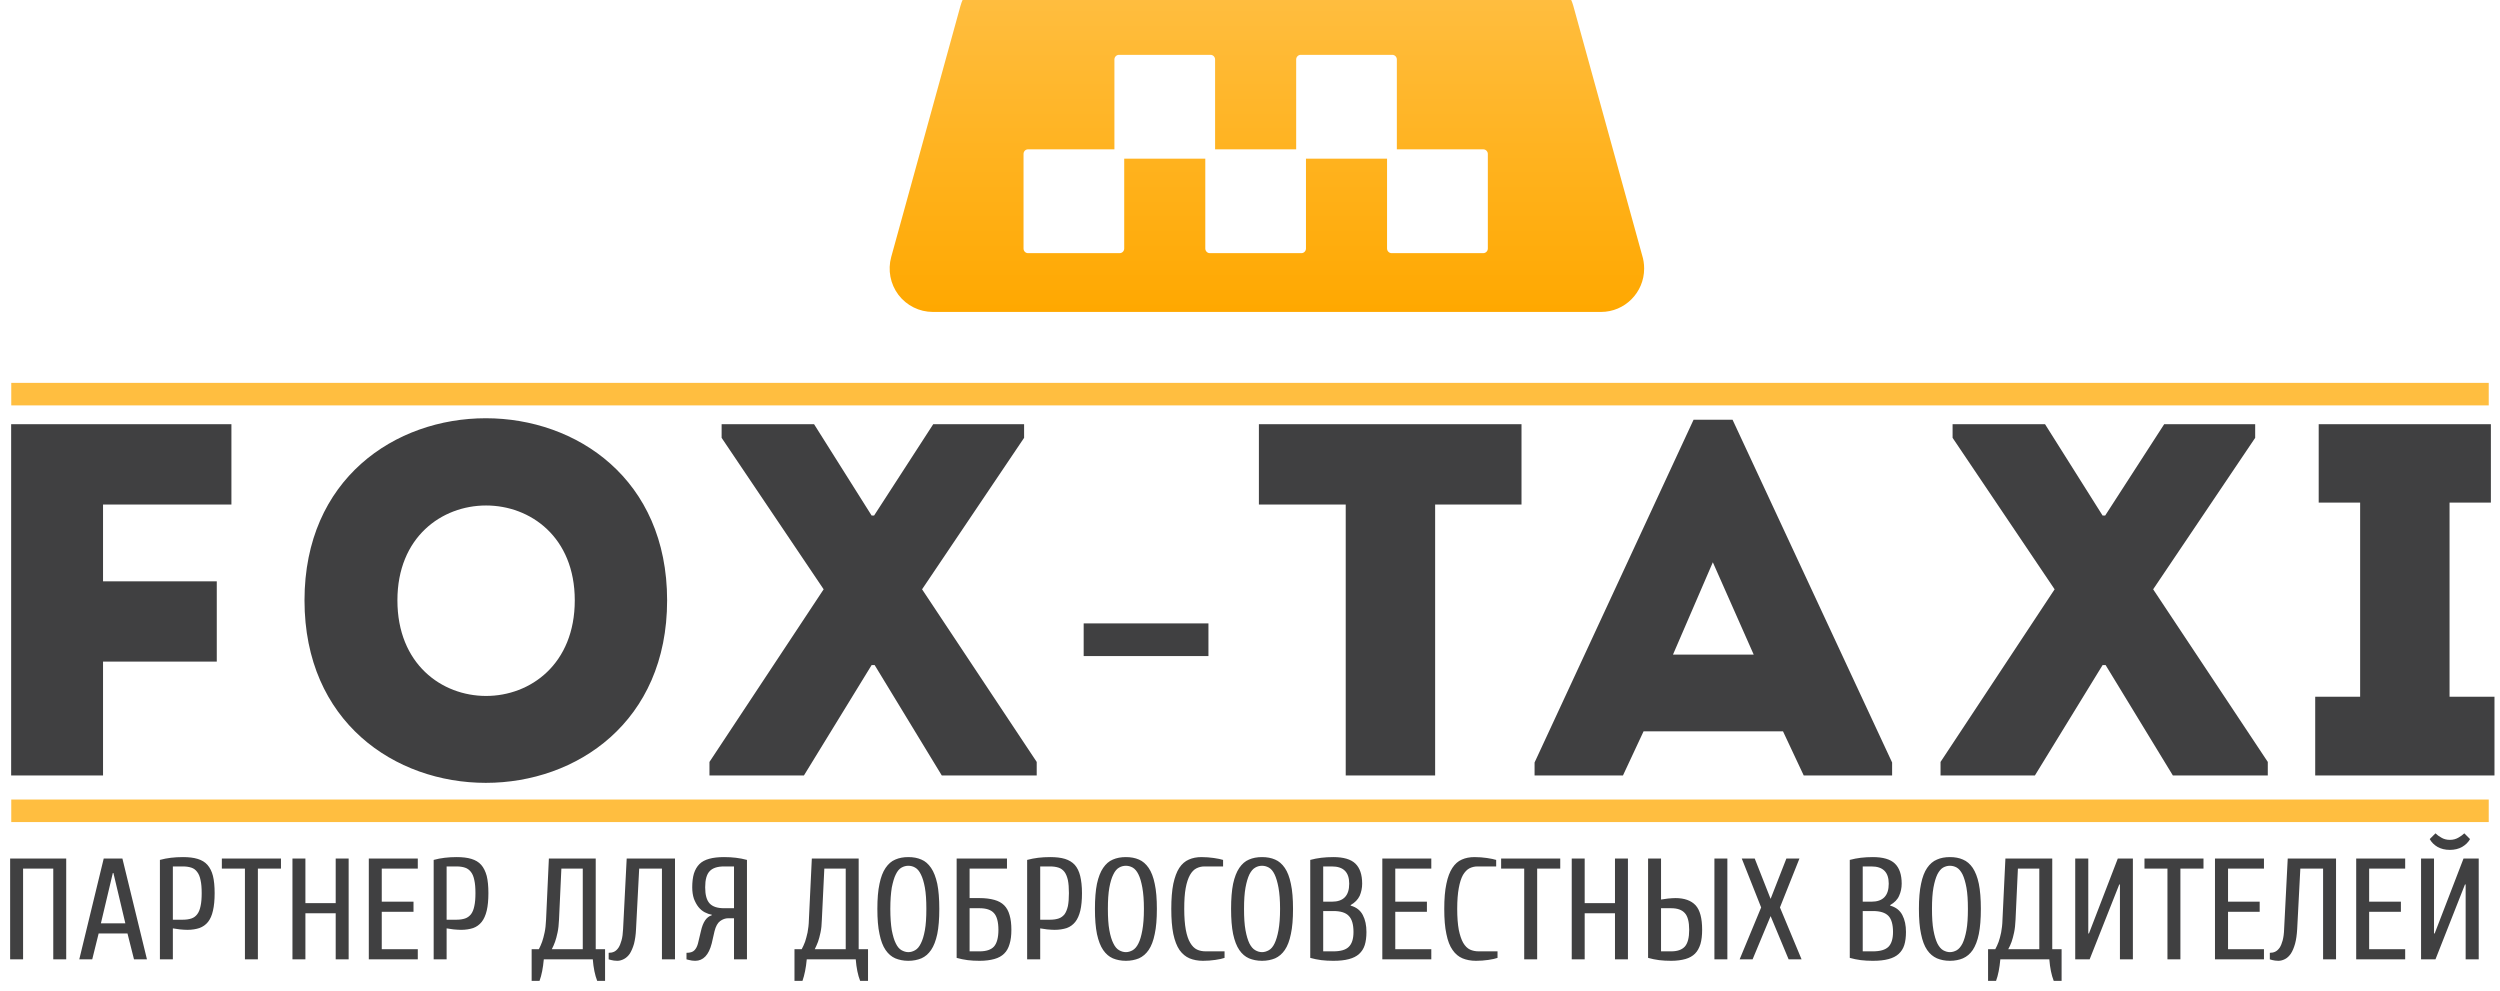 <?xml version="1.0" encoding="utf-8"?>
<!-- Generator: Avocode 2.6.0 - http://avocode.com -->
<svg height="88" width="222" xmlns:xlink="http://www.w3.org/1999/xlink" xmlns="http://www.w3.org/2000/svg" viewBox="0 0 222 88">
    <defs>
        <linearGradient y2="0%" y1="100%" x2="0%" x1="0%" id="gradient-1">
            <stop stop-color="#ffa800" offset="0%" />
            <stop stop-color="#ffbf44" offset="100%" />
        </linearGradient>
        <filter height="200%" width="200%" y="-50%" x="-50%" id="filter-2">
            <feOffset result="shadowOffset1" in="SourceAlpha" dy="1.7" dx="1" />
            <feGaussianBlur result="shadowBlur1" in="shadowOffset1" stdDeviation="2" />
            <feColorMatrix result="shadowMatrix1" in="shadowBlur1" type="matrix" values="0 0 0 0 0   0 0 0 0 0   0 0 0 0 0   0 0 0 0.14 0" />
            <feOffset result="shadowOffset2" in="SourceAlpha" dy="-4" dx="0" />
            <feGaussianBlur result="shadowBlur2" in="shadowOffset2" stdDeviation="0" />
            <feComposite result="shadowInner2" in2="SourceAlpha" in1="shadowBlur2" k3="1" k2="-1" operator="arithmetic" />
            <feColorMatrix result="shadowMatrix2" in="shadowInner2" type="matrix" values="0 0 0 0 0.902   0 0 0 0 0.596   0 0 0 0 0   0 0 0 1 0" />
            <feMerge>
                <feMergeNode in="shadowMatrix1" />
                <feMergeNode in="SourceGraphic" />
                <feMergeNode in="shadowMatrix2" />
            </feMerge>
        </filter>
    </defs>
    <path fill="#ffbe40" fill-rule="evenodd" d="M 1 73 C 1 73 1 71 1 71 C 1 71 221 71 221 71 C 221 71 221 73 221 73 C 221 73 1 73 1 73 Z" />
    <path fill="#ffbe40" fill-rule="evenodd" d="M 1 36 C 1 36 1 34 1 34 C 1 34 221 34 221 34 C 221 34 221 36 221 36 C 221 36 1 36 1 36 Z" />
    <path fill="#404041" fill-rule="evenodd" d="M 221.51 61.87 C 221.51 61.87 221.51 68.86 221.51 68.86 C 221.51 68.86 205.59 68.86 205.59 68.86 C 205.59 68.86 205.59 61.87 205.59 61.87 C 205.59 61.87 209.58 61.87 209.58 61.87 C 209.58 61.87 209.58 44.63 209.58 44.63 C 209.58 44.63 205.9 44.63 205.9 44.63 C 205.9 44.63 205.9 37.67 205.9 37.67 C 205.9 37.67 221.19 37.67 221.19 37.67 C 221.19 37.67 221.19 44.63 221.19 44.63 C 221.19 44.63 217.52 44.63 217.52 44.63 C 217.52 44.63 217.52 61.87 217.52 61.87 C 217.52 61.87 221.51 61.87 221.51 61.87 Z M 186.98 59.06 C 186.98 59.06 186.71 59.06 186.71 59.06 C 186.71 59.06 180.7 68.86 180.7 68.86 C 180.7 68.86 172.32 68.86 172.32 68.86 C 172.32 68.86 172.32 67.66 172.32 67.66 C 172.32 67.66 182.45 52.33 182.45 52.33 C 182.45 52.33 173.39 38.88 173.39 38.88 C 173.39 38.88 173.39 37.67 173.39 37.67 C 173.39 37.67 181.6 37.67 181.6 37.67 C 181.6 37.67 186.71 45.78 186.71 45.78 C 186.71 45.78 186.94 45.78 186.94 45.78 C 186.94 45.78 192.18 37.67 192.18 37.67 C 192.18 37.67 200.26 37.67 200.26 37.67 C 200.26 37.67 200.26 38.88 200.26 38.88 C 200.26 38.88 191.2 52.33 191.2 52.33 C 191.2 52.33 201.38 67.66 201.38 67.66 C 201.38 67.66 201.38 68.86 201.38 68.86 C 201.38 68.86 192.95 68.86 192.95 68.86 C 192.95 68.86 186.98 59.06 186.98 59.06 Z M 158.33 64.94 C 158.33 64.94 145.95 64.94 145.95 64.94 C 145.95 64.94 144.12 68.86 144.12 68.86 C 144.12 68.86 136.27 68.86 136.27 68.86 C 136.27 68.86 136.27 67.71 136.27 67.71 C 136.27 67.71 150.39 37.27 150.39 37.27 C 150.39 37.27 153.85 37.27 153.85 37.27 C 153.85 37.27 168.02 67.71 168.02 67.71 C 168.02 67.71 168.02 68.86 168.02 68.86 C 168.02 68.86 160.17 68.86 160.17 68.86 C 160.17 68.86 158.33 64.94 158.33 64.94 Z M 152.1 49.93 C 152.1 49.93 148.56 58.13 148.56 58.13 C 148.56 58.13 155.73 58.13 155.73 58.13 C 155.73 58.13 152.1 49.93 152.1 49.93 Z M 127.44 68.86 C 124.79 68.86 122.15 68.86 119.5 68.86 C 119.5 68.86 119.5 44.8 119.5 44.8 C 119.5 44.8 111.79 44.8 111.79 44.8 C 111.79 42.4 111.79 40.04 111.79 37.67 C 111.79 37.67 135.11 37.67 135.11 37.67 C 135.11 40.04 135.11 42.4 135.11 44.8 C 135.11 44.8 127.44 44.8 127.44 44.8 C 127.44 44.8 127.44 68.86 127.44 68.86 Z M 96.23 55.36 C 96.23 55.36 107.31 55.36 107.31 55.36 C 107.31 55.36 107.31 58.26 107.31 58.26 C 107.31 58.26 96.23 58.26 96.23 58.26 C 96.23 58.26 96.23 55.36 96.23 55.36 Z M 77.67 59.06 C 77.67 59.06 77.4 59.06 77.4 59.06 C 77.4 59.06 71.39 68.86 71.39 68.86 C 71.39 68.86 63 68.86 63 68.86 C 63 68.86 63 67.66 63 67.66 C 63 67.66 73.14 52.33 73.14 52.33 C 73.14 52.33 64.08 38.88 64.08 38.88 C 64.08 38.88 64.08 37.67 64.08 37.67 C 64.08 37.67 72.29 37.67 72.29 37.67 C 72.29 37.67 77.4 45.78 77.4 45.78 C 77.4 45.78 77.62 45.78 77.62 45.78 C 77.62 45.78 82.87 37.67 82.87 37.67 C 82.87 37.67 90.94 37.67 90.94 37.67 C 90.94 37.67 90.94 38.88 90.94 38.88 C 90.94 38.88 81.88 52.33 81.88 52.33 C 81.88 52.33 92.06 67.66 92.06 67.66 C 92.06 67.66 92.06 68.86 92.06 68.86 C 92.06 68.86 83.63 68.86 83.63 68.86 C 83.63 68.86 77.67 59.06 77.67 59.06 Z M 27.04 53.31 C 27.04 31.75 59.24 31.75 59.24 53.31 C 59.24 74.92 27.04 74.92 27.04 53.31 Z M 35.29 53.31 C 35.29 64.63 51.04 64.63 51.04 53.31 C 51.04 42.08 35.29 42.08 35.29 53.31 Z M 9.15 51.62 C 9.15 51.62 19.25 51.62 19.25 51.62 C 19.25 54.29 19.25 55.99 19.25 58.75 C 19.25 58.75 9.15 58.75 9.15 58.75 C 9.15 58.75 9.15 68.86 9.15 68.86 C 6.46 68.86 3.73 68.86 0.99 68.86 C 0.99 68.86 0.99 37.67 0.99 37.67 C 7.41 37.67 14.13 37.67 20.55 37.67 C 20.55 40.3 20.55 42.13 20.55 44.8 C 20.55 44.8 9.15 44.8 9.15 44.8 C 9.15 44.8 9.15 51.62 9.15 51.62 Z" />
    <path fill="#404041" fill-rule="evenodd" d="M 218.95 85.19 C 218.95 85.19 218.95 78.54 218.95 78.54 C 218.95 78.54 218.89 78.54 218.89 78.54 C 218.89 78.54 216.27 85.19 216.27 85.19 C 216.27 85.19 214.99 85.19 214.99 85.19 C 214.99 85.19 214.99 76.24 214.99 76.24 C 214.99 76.24 216.14 76.24 216.14 76.24 C 216.14 76.24 216.14 82.89 216.14 82.89 C 216.14 82.89 216.2 82.89 216.2 82.89 C 216.2 82.89 218.76 76.24 218.76 76.24 C 218.76 76.24 220.11 76.24 220.11 76.24 C 220.11 76.24 220.11 85.19 220.11 85.19 C 220.11 85.19 218.95 85.19 218.95 85.19 Z M 217.55 75.47 C 217.13 75.47 216.77 75.38 216.46 75.21 C 216.15 75.03 215.92 74.8 215.76 74.51 C 215.76 74.51 216.27 74 216.27 74 C 216.4 74.13 216.57 74.26 216.79 74.38 C 217 74.51 217.26 74.58 217.55 74.58 C 217.84 74.58 218.09 74.51 218.31 74.38 C 218.52 74.26 218.7 74.13 218.83 74 C 218.83 74 219.34 74.51 219.34 74.51 C 219.18 74.8 218.94 75.03 218.63 75.21 C 218.33 75.38 217.96 75.47 217.55 75.47 Z M 209.23 76.24 C 209.23 76.24 213.58 76.24 213.58 76.24 C 213.58 76.24 213.58 77.13 213.58 77.13 C 213.58 77.13 210.38 77.13 210.38 77.13 C 210.38 77.13 210.38 80.07 210.38 80.07 C 210.38 80.07 213.2 80.07 213.2 80.07 C 213.2 80.07 213.2 80.97 213.2 80.97 C 213.2 80.97 210.38 80.97 210.38 80.97 C 210.38 80.97 210.38 84.29 210.38 84.29 C 210.38 84.29 213.58 84.29 213.58 84.29 C 213.58 84.29 213.58 85.19 213.58 85.19 C 213.58 85.19 209.23 85.19 209.23 85.19 C 209.23 85.19 209.23 76.24 209.23 76.24 Z M 206.29 77.13 C 206.29 77.13 204.27 77.13 204.27 77.13 C 204.27 77.13 203.99 82.5 203.99 82.5 C 203.96 83.01 203.9 83.45 203.8 83.81 C 203.7 84.16 203.58 84.45 203.43 84.68 C 203.28 84.9 203.11 85.06 202.92 85.16 C 202.73 85.26 202.53 85.32 202.32 85.32 C 202.11 85.32 201.93 85.29 201.77 85.25 C 201.69 85.23 201.61 85.21 201.56 85.19 C 201.56 85.19 201.56 84.61 201.56 84.61 C 201.73 84.61 201.9 84.58 202.04 84.51 C 202.19 84.44 202.31 84.32 202.43 84.16 C 202.54 83.99 202.63 83.77 202.7 83.51 C 202.77 83.24 202.82 82.9 202.83 82.5 C 202.83 82.5 203.15 76.24 203.15 76.24 C 203.15 76.24 207.44 76.24 207.44 76.24 C 207.44 76.24 207.44 85.19 207.44 85.19 C 207.44 85.19 206.29 85.19 206.29 85.19 C 206.29 85.19 206.29 77.13 206.29 77.13 Z M 196.69 76.24 C 196.69 76.24 201.04 76.24 201.04 76.24 C 201.04 76.24 201.04 77.13 201.04 77.13 C 201.04 77.13 197.85 77.13 197.85 77.13 C 197.85 77.13 197.85 80.07 197.85 80.07 C 197.85 80.07 200.66 80.07 200.66 80.07 C 200.66 80.07 200.66 80.97 200.66 80.97 C 200.66 80.97 197.85 80.97 197.85 80.97 C 197.85 80.97 197.85 84.29 197.85 84.29 C 197.85 84.29 201.04 84.29 201.04 84.29 C 201.04 84.29 201.04 85.19 201.04 85.19 C 201.04 85.19 196.69 85.19 196.69 85.19 C 196.69 85.19 196.69 76.24 196.69 76.24 Z M 193.62 85.19 C 193.62 85.19 192.47 85.19 192.47 85.19 C 192.47 85.19 192.47 77.13 192.47 77.13 C 192.47 77.13 190.43 77.13 190.43 77.13 C 190.43 77.13 190.43 76.24 190.43 76.24 C 190.43 76.24 195.67 76.24 195.67 76.24 C 195.67 76.24 195.67 77.13 195.67 77.13 C 195.67 77.13 193.62 77.13 193.62 77.13 C 193.62 77.13 193.62 85.19 193.62 85.19 Z M 188.25 78.54 C 188.25 78.54 188.19 78.54 188.19 78.54 C 188.19 78.54 185.56 85.19 185.56 85.19 C 185.56 85.19 184.28 85.19 184.28 85.19 C 184.28 85.19 184.28 76.24 184.28 76.24 C 184.28 76.24 185.44 76.24 185.44 76.24 C 185.44 76.24 185.44 82.89 185.44 82.89 C 185.44 82.89 185.5 82.89 185.5 82.89 C 185.5 82.89 188.06 76.24 188.06 76.24 C 188.06 76.24 189.4 76.24 189.4 76.24 C 189.4 76.24 189.4 85.19 189.4 85.19 C 189.4 85.19 188.25 85.19 188.25 85.19 C 188.25 85.19 188.25 78.54 188.25 78.54 Z M 181.98 85.19 C 181.98 85.19 177.63 85.19 177.63 85.19 C 177.56 85.95 177.44 86.59 177.25 87.1 C 177.25 87.1 176.54 87.1 176.54 87.1 C 176.54 87.1 176.54 84.29 176.54 84.29 C 176.54 84.29 177.18 84.29 177.18 84.29 C 177.29 84.1 177.38 83.88 177.48 83.63 C 177.56 83.41 177.63 83.13 177.7 82.81 C 177.76 82.49 177.81 82.11 177.82 81.67 C 177.82 81.67 178.08 76.24 178.08 76.24 C 178.08 76.24 182.24 76.24 182.24 76.24 C 182.24 76.24 182.24 84.29 182.24 84.29 C 182.24 84.29 183.07 84.29 183.07 84.29 C 183.07 84.29 183.07 87.1 183.07 87.1 C 183.07 87.1 182.37 87.1 182.37 87.1 C 182.17 86.59 182.04 85.95 181.98 85.19 Z M 181.09 77.13 C 181.09 77.13 179.19 77.13 179.19 77.13 C 179.19 77.13 178.98 81.67 178.98 81.67 C 178.96 82.11 178.92 82.49 178.85 82.81 C 178.78 83.13 178.71 83.41 178.63 83.63 C 178.54 83.88 178.44 84.1 178.33 84.29 C 178.33 84.29 181.09 84.29 181.09 84.29 C 181.09 84.29 181.09 77.13 181.09 77.13 Z M 175.18 84.36 C 174.94 84.71 174.65 84.95 174.31 85.1 C 173.98 85.24 173.59 85.32 173.15 85.32 C 172.72 85.32 172.33 85.24 172 85.1 C 171.66 84.95 171.37 84.71 171.13 84.36 C 170.89 84.01 170.71 83.54 170.59 82.94 C 170.46 82.35 170.4 81.61 170.4 80.71 C 170.4 79.82 170.46 79.07 170.59 78.48 C 170.71 77.89 170.89 77.42 171.13 77.07 C 171.37 76.72 171.66 76.47 172 76.33 C 172.33 76.18 172.72 76.11 173.15 76.11 C 173.59 76.11 173.98 76.18 174.31 76.33 C 174.65 76.47 174.94 76.72 175.18 77.07 C 175.41 77.42 175.6 77.89 175.72 78.48 C 175.84 79.07 175.9 79.82 175.9 80.71 C 175.9 81.61 175.84 82.35 175.72 82.94 C 175.6 83.54 175.41 84.01 175.18 84.36 Z M 174.62 78.82 C 174.53 78.33 174.41 77.93 174.27 77.64 C 174.12 77.35 173.95 77.15 173.76 77.04 C 173.56 76.93 173.36 76.88 173.15 76.88 C 172.95 76.88 172.75 76.93 172.55 77.04 C 172.36 77.15 172.19 77.35 172.04 77.64 C 171.9 77.93 171.78 78.33 171.69 78.82 C 171.6 79.32 171.56 79.94 171.56 80.71 C 171.56 81.48 171.6 82.11 171.69 82.6 C 171.78 83.1 171.9 83.49 172.04 83.78 C 172.19 84.07 172.36 84.27 172.55 84.38 C 172.75 84.49 172.95 84.55 173.15 84.55 C 173.36 84.55 173.56 84.49 173.76 84.38 C 173.95 84.27 174.12 84.07 174.27 83.78 C 174.41 83.49 174.53 83.1 174.62 82.6 C 174.71 82.11 174.75 81.48 174.75 80.71 C 174.75 79.94 174.71 79.32 174.62 78.82 Z M 168.6 84.71 C 168.37 84.92 168.07 85.07 167.69 85.17 C 167.32 85.27 166.86 85.32 166.31 85.32 C 165.93 85.32 165.57 85.3 165.24 85.26 C 164.91 85.22 164.59 85.15 164.26 85.06 C 164.26 85.06 164.26 76.36 164.26 76.36 C 164.59 76.27 164.91 76.21 165.24 76.17 C 165.57 76.13 165.93 76.11 166.31 76.11 C 167.21 76.11 167.87 76.3 168.27 76.69 C 168.67 77.08 168.87 77.67 168.87 78.47 C 168.87 78.86 168.79 79.22 168.64 79.55 C 168.5 79.88 168.23 80.15 167.85 80.37 C 167.85 80.37 167.85 80.42 167.85 80.42 C 168.36 80.56 168.72 80.85 168.93 81.26 C 169.15 81.68 169.25 82.18 169.25 82.76 C 169.25 83.21 169.2 83.6 169.1 83.92 C 169 84.24 168.83 84.5 168.6 84.71 Z M 166.18 76.94 C 166.18 76.94 165.41 76.94 165.41 76.94 C 165.41 76.94 165.41 80.07 165.41 80.07 C 165.41 80.07 166.18 80.07 166.18 80.07 C 167.21 80.07 167.72 79.54 167.72 78.47 C 167.72 77.45 167.21 76.94 166.18 76.94 Z M 167.69 81.33 C 167.41 81.04 166.95 80.9 166.31 80.9 C 166.31 80.9 165.41 80.9 165.41 80.9 C 165.41 80.9 165.41 84.48 165.41 84.48 C 165.41 84.48 166.31 84.48 166.31 84.48 C 166.95 84.48 167.41 84.35 167.69 84.08 C 167.96 83.81 168.1 83.37 168.1 82.76 C 168.1 82.09 167.96 81.61 167.69 81.33 Z M 158.83 85.19 C 158.83 85.19 157.23 81.35 157.23 81.35 C 157.23 81.35 155.63 85.19 155.63 85.19 C 155.63 85.19 154.48 85.19 154.48 85.19 C 154.48 85.19 156.39 80.58 156.39 80.58 C 156.39 80.58 154.67 76.24 154.67 76.24 C 154.67 76.24 155.82 76.24 155.82 76.24 C 155.82 76.24 157.23 79.82 157.23 79.82 C 157.23 79.82 158.63 76.24 158.63 76.24 C 158.63 76.24 159.79 76.24 159.79 76.24 C 159.79 76.24 158.06 80.58 158.06 80.58 C 158.06 80.58 159.98 85.19 159.98 85.19 C 159.98 85.19 158.83 85.19 158.83 85.19 Z M 152.24 76.24 C 152.24 76.24 153.39 76.24 153.39 76.24 C 153.39 76.24 153.39 85.19 153.39 85.19 C 153.39 85.19 152.24 85.19 152.24 85.19 C 152.24 85.19 152.24 76.24 152.24 76.24 Z M 150.52 84.68 C 150.3 84.9 150.02 85.06 149.67 85.16 C 149.32 85.26 148.89 85.32 148.4 85.32 C 148.02 85.32 147.66 85.3 147.33 85.26 C 147 85.22 146.68 85.15 146.35 85.06 C 146.35 85.06 146.35 76.24 146.35 76.24 C 146.35 76.24 147.5 76.24 147.5 76.24 C 147.5 76.24 147.5 79.88 147.5 79.88 C 147.67 79.85 147.87 79.82 148.12 79.79 C 148.37 79.77 148.59 79.75 148.78 79.75 C 149.58 79.75 150.18 79.97 150.57 80.39 C 150.96 80.82 151.15 81.54 151.15 82.57 C 151.15 83.06 151.1 83.48 151 83.83 C 150.89 84.18 150.73 84.47 150.52 84.68 Z M 149.61 81.08 C 149.35 80.79 148.95 80.65 148.4 80.65 C 148.4 80.65 147.5 80.65 147.5 80.65 C 147.5 80.65 147.5 84.48 147.5 84.48 C 147.5 84.48 148.4 84.48 148.4 84.48 C 148.95 84.48 149.35 84.34 149.61 84.06 C 149.87 83.77 150 83.27 150 82.57 C 150 81.86 149.87 81.36 149.61 81.08 Z M 143.41 81.1 C 143.41 81.1 140.72 81.1 140.72 81.1 C 140.72 81.1 140.72 85.19 140.72 85.19 C 140.72 85.19 139.57 85.19 139.57 85.19 C 139.57 85.19 139.57 76.24 139.57 76.24 C 139.57 76.24 140.72 76.24 140.72 76.24 C 140.72 76.24 140.72 80.2 140.72 80.2 C 140.72 80.2 143.41 80.2 143.41 80.2 C 143.41 80.2 143.41 76.24 143.41 76.24 C 143.41 76.24 144.56 76.24 144.56 76.24 C 144.56 76.24 144.56 85.19 144.56 85.19 C 144.56 85.19 143.41 85.19 143.41 85.19 C 143.41 85.19 143.41 81.1 143.41 81.1 Z M 136.5 85.19 C 136.5 85.19 135.35 85.19 135.35 85.19 C 135.35 85.19 135.35 77.13 135.35 77.13 C 135.35 77.13 133.3 77.13 133.3 77.13 C 133.3 77.13 133.3 76.24 133.3 76.24 C 133.3 76.24 138.55 76.24 138.55 76.24 C 138.55 76.24 138.55 77.13 138.55 77.13 C 138.55 77.13 136.5 77.13 136.5 77.13 C 136.5 77.13 136.5 85.19 136.5 85.19 Z M 131.07 85.32 C 130.61 85.32 130.21 85.24 129.87 85.1 C 129.52 84.95 129.23 84.71 128.99 84.36 C 128.74 84.01 128.56 83.54 128.44 82.94 C 128.31 82.35 128.25 81.61 128.25 80.71 C 128.25 79.82 128.31 79.07 128.44 78.48 C 128.56 77.89 128.74 77.42 128.97 77.07 C 129.2 76.72 129.48 76.47 129.81 76.33 C 130.14 76.18 130.52 76.11 130.94 76.11 C 131.32 76.11 131.69 76.14 132.04 76.19 C 132.39 76.24 132.66 76.3 132.86 76.36 C 132.86 76.36 132.86 76.94 132.86 76.94 C 132.86 76.94 131.19 76.94 131.19 76.94 C 130.94 76.94 130.7 77 130.48 77.11 C 130.27 77.22 130.08 77.42 129.91 77.7 C 129.75 77.99 129.63 78.37 129.54 78.86 C 129.45 79.34 129.4 79.96 129.4 80.71 C 129.4 81.46 129.45 82.08 129.54 82.57 C 129.64 83.05 129.77 83.44 129.93 83.72 C 130.1 84.01 130.3 84.21 130.53 84.32 C 130.77 84.43 131.03 84.48 131.32 84.48 C 131.32 84.48 132.98 84.48 132.98 84.48 C 132.98 84.48 132.98 85.06 132.98 85.06 C 132.79 85.13 132.51 85.19 132.17 85.24 C 131.82 85.29 131.45 85.32 131.07 85.32 Z M 122.75 76.24 C 122.75 76.24 127.1 76.24 127.1 76.24 C 127.1 76.24 127.1 77.13 127.1 77.13 C 127.1 77.13 123.9 77.13 123.9 77.13 C 123.9 77.13 123.9 80.07 123.9 80.07 C 123.9 80.07 126.71 80.07 126.71 80.07 C 126.71 80.07 126.71 80.97 126.71 80.97 C 126.71 80.97 123.9 80.97 123.9 80.97 C 123.9 80.97 123.9 84.29 123.9 84.29 C 123.9 84.29 127.1 84.29 127.1 84.29 C 127.1 84.29 127.1 85.19 127.1 85.19 C 127.1 85.19 122.75 85.19 122.75 85.19 C 122.75 85.19 122.75 76.24 122.75 76.24 Z M 120.69 84.71 C 120.46 84.92 120.16 85.07 119.78 85.17 C 119.41 85.27 118.95 85.32 118.4 85.32 C 118.02 85.32 117.66 85.3 117.33 85.26 C 117 85.22 116.68 85.15 116.35 85.06 C 116.35 85.06 116.35 76.36 116.35 76.36 C 116.68 76.27 117 76.21 117.33 76.17 C 117.66 76.13 118.02 76.11 118.4 76.11 C 119.3 76.11 119.96 76.3 120.36 76.69 C 120.76 77.08 120.96 77.67 120.96 78.47 C 120.96 78.86 120.88 79.22 120.74 79.55 C 120.58 79.88 120.32 80.15 119.94 80.37 C 119.94 80.37 119.94 80.42 119.94 80.42 C 120.45 80.56 120.81 80.85 121.02 81.26 C 121.24 81.68 121.34 82.18 121.34 82.76 C 121.34 83.21 121.29 83.6 121.19 83.92 C 121.09 84.24 120.92 84.5 120.69 84.71 Z M 118.27 76.94 C 118.27 76.94 117.5 76.94 117.5 76.94 C 117.5 76.94 117.5 80.07 117.5 80.07 C 117.5 80.07 118.27 80.07 118.27 80.07 C 119.3 80.07 119.81 79.54 119.81 78.47 C 119.81 77.45 119.3 76.94 118.27 76.94 Z M 119.77 81.33 C 119.5 81.04 119.04 80.9 118.4 80.9 C 118.4 80.9 117.5 80.9 117.5 80.9 C 117.5 80.9 117.5 84.48 117.5 84.48 C 117.5 84.48 118.4 84.48 118.4 84.48 C 119.04 84.48 119.5 84.35 119.77 84.08 C 120.05 83.81 120.19 83.37 120.19 82.76 C 120.19 82.09 120.05 81.61 119.77 81.33 Z M 114.09 84.36 C 113.85 84.71 113.56 84.95 113.23 85.1 C 112.89 85.24 112.5 85.32 112.07 85.32 C 111.63 85.32 111.25 85.24 110.91 85.1 C 110.57 84.95 110.29 84.71 110.05 84.36 C 109.81 84.01 109.63 83.54 109.5 82.94 C 109.38 82.35 109.32 81.61 109.32 80.71 C 109.32 79.82 109.38 79.07 109.5 78.48 C 109.63 77.89 109.81 77.42 110.05 77.07 C 110.29 76.72 110.57 76.47 110.91 76.33 C 111.25 76.18 111.63 76.11 112.07 76.11 C 112.5 76.11 112.89 76.18 113.23 76.33 C 113.56 76.47 113.85 76.72 114.09 77.07 C 114.33 77.42 114.51 77.89 114.63 78.48 C 114.76 79.07 114.82 79.82 114.82 80.71 C 114.82 81.61 114.76 82.35 114.63 82.94 C 114.51 83.54 114.33 84.01 114.09 84.36 Z M 113.53 78.82 C 113.44 78.33 113.32 77.93 113.18 77.64 C 113.04 77.35 112.87 77.15 112.67 77.04 C 112.47 76.93 112.27 76.88 112.07 76.88 C 111.86 76.88 111.66 76.93 111.47 77.04 C 111.27 77.15 111.1 77.35 110.95 77.64 C 110.81 77.93 110.69 78.33 110.6 78.82 C 110.51 79.32 110.47 79.94 110.47 80.71 C 110.47 81.48 110.51 82.11 110.6 82.6 C 110.69 83.1 110.81 83.49 110.95 83.78 C 111.1 84.07 111.27 84.27 111.47 84.38 C 111.66 84.49 111.86 84.55 112.07 84.55 C 112.27 84.55 112.47 84.49 112.67 84.38 C 112.87 84.27 113.04 84.07 113.18 83.78 C 113.32 83.49 113.44 83.1 113.53 82.6 C 113.62 82.11 113.67 81.48 113.67 80.71 C 113.67 79.94 113.62 79.32 113.53 78.82 Z M 106.82 85.32 C 106.37 85.32 105.97 85.24 105.63 85.1 C 105.28 84.95 104.99 84.71 104.74 84.36 C 104.5 84.01 104.32 83.54 104.19 82.94 C 104.07 82.35 104.01 81.61 104.01 80.71 C 104.01 79.82 104.07 79.07 104.19 78.48 C 104.32 77.89 104.49 77.42 104.72 77.07 C 104.95 76.72 105.24 76.47 105.57 76.33 C 105.9 76.18 106.28 76.11 106.69 76.11 C 107.08 76.11 107.44 76.14 107.79 76.19 C 108.14 76.24 108.42 76.3 108.61 76.36 C 108.61 76.36 108.61 76.94 108.61 76.94 C 108.61 76.94 106.95 76.94 106.95 76.94 C 106.69 76.94 106.46 77 106.24 77.11 C 106.02 77.22 105.83 77.42 105.67 77.7 C 105.51 77.99 105.38 78.37 105.29 78.86 C 105.2 79.34 105.16 79.96 105.16 80.71 C 105.16 81.46 105.21 82.08 105.3 82.57 C 105.39 83.05 105.52 83.44 105.69 83.72 C 105.86 84.01 106.06 84.21 106.29 84.32 C 106.52 84.43 106.79 84.48 107.08 84.48 C 107.08 84.48 108.74 84.48 108.74 84.48 C 108.74 84.48 108.74 85.06 108.74 85.06 C 108.55 85.13 108.27 85.19 107.92 85.24 C 107.57 85.29 107.21 85.32 106.82 85.32 Z M 102 84.36 C 101.76 84.71 101.47 84.95 101.14 85.1 C 100.8 85.24 100.41 85.32 99.98 85.32 C 99.54 85.32 99.16 85.24 98.82 85.1 C 98.48 84.95 98.2 84.71 97.96 84.36 C 97.72 84.01 97.54 83.54 97.41 82.94 C 97.29 82.35 97.23 81.61 97.23 80.71 C 97.23 79.82 97.29 79.07 97.41 78.48 C 97.54 77.89 97.72 77.42 97.96 77.07 C 98.2 76.72 98.48 76.47 98.82 76.33 C 99.16 76.18 99.54 76.11 99.98 76.11 C 100.41 76.11 100.8 76.18 101.14 76.33 C 101.47 76.47 101.76 76.72 102 77.07 C 102.24 77.42 102.42 77.89 102.54 78.48 C 102.67 79.07 102.73 79.82 102.73 80.71 C 102.73 81.61 102.67 82.35 102.54 82.94 C 102.42 83.54 102.24 84.01 102 84.36 Z M 101.44 78.82 C 101.35 78.33 101.24 77.93 101.09 77.64 C 100.95 77.35 100.77 77.15 100.58 77.04 C 100.38 76.93 100.18 76.88 99.98 76.88 C 99.77 76.88 99.57 76.93 99.38 77.04 C 99.18 77.15 99.01 77.35 98.87 77.64 C 98.72 77.93 98.6 78.33 98.51 78.82 C 98.42 79.32 98.38 79.94 98.38 80.71 C 98.38 81.48 98.42 82.11 98.51 82.6 C 98.6 83.1 98.72 83.49 98.87 83.78 C 99.01 84.07 99.18 84.27 99.38 84.38 C 99.57 84.49 99.77 84.55 99.98 84.55 C 100.18 84.55 100.38 84.49 100.58 84.38 C 100.77 84.27 100.95 84.07 101.09 83.78 C 101.24 83.49 101.35 83.1 101.44 82.6 C 101.53 82.11 101.58 81.48 101.58 80.71 C 101.58 79.94 101.53 79.32 101.44 78.82 Z M 95.48 81.87 C 95.28 82.12 95.03 82.3 94.73 82.41 C 94.42 82.51 94.06 82.57 93.64 82.57 C 93.45 82.57 93.23 82.55 92.98 82.53 C 92.73 82.5 92.53 82.47 92.37 82.44 C 92.37 82.44 92.37 85.19 92.37 85.19 C 92.37 85.19 91.21 85.19 91.21 85.19 C 91.21 85.19 91.21 76.36 91.21 76.36 C 91.54 76.27 91.87 76.21 92.19 76.17 C 92.52 76.13 92.88 76.11 93.26 76.11 C 93.77 76.11 94.21 76.16 94.57 76.27 C 94.92 76.38 95.21 76.55 95.44 76.8 C 95.66 77.05 95.82 77.38 95.92 77.78 C 96.02 78.19 96.08 78.7 96.08 79.31 C 96.08 79.93 96.03 80.45 95.93 80.87 C 95.83 81.28 95.68 81.62 95.48 81.87 Z M 94.83 78.16 C 94.76 77.85 94.66 77.61 94.53 77.43 C 94.39 77.25 94.22 77.12 94.01 77.05 C 93.8 76.98 93.55 76.94 93.26 76.94 C 93.26 76.94 92.37 76.94 92.37 76.94 C 92.37 76.94 92.37 81.67 92.37 81.67 C 92.37 81.67 93.26 81.67 93.26 81.67 C 93.55 81.67 93.8 81.63 94.01 81.56 C 94.22 81.49 94.39 81.36 94.53 81.19 C 94.66 81.01 94.76 80.76 94.83 80.46 C 94.89 80.15 94.92 79.77 94.92 79.31 C 94.92 78.85 94.89 78.46 94.83 78.16 Z M 89.17 84.68 C 88.95 84.9 88.66 85.06 88.3 85.16 C 87.94 85.26 87.51 85.32 86.99 85.32 C 86.61 85.32 86.25 85.3 85.93 85.26 C 85.6 85.22 85.27 85.15 84.95 85.06 C 84.95 85.06 84.95 76.24 84.95 76.24 C 84.95 76.24 89.42 76.24 89.42 76.24 C 89.42 76.24 89.42 77.13 89.42 77.13 C 89.42 77.13 86.1 77.13 86.1 77.13 C 86.1 77.13 86.1 79.75 86.1 79.75 C 86.1 79.75 86.99 79.75 86.99 79.75 C 87.51 79.75 87.94 79.81 88.3 79.91 C 88.66 80.01 88.95 80.17 89.17 80.39 C 89.39 80.61 89.55 80.9 89.65 81.26 C 89.76 81.62 89.81 82.06 89.81 82.57 C 89.81 83.06 89.76 83.48 89.65 83.83 C 89.55 84.18 89.39 84.47 89.17 84.68 Z M 88.26 81.08 C 88 80.79 87.57 80.65 86.99 80.65 C 86.99 80.65 86.1 80.65 86.1 80.65 C 86.1 80.65 86.1 84.48 86.1 84.48 C 86.1 84.48 86.99 84.48 86.99 84.48 C 87.57 84.48 88 84.34 88.26 84.06 C 88.52 83.77 88.66 83.27 88.66 82.57 C 88.66 81.86 88.52 81.36 88.26 81.08 Z M 82.68 84.36 C 82.44 84.71 82.16 84.95 81.82 85.1 C 81.48 85.24 81.1 85.32 80.66 85.32 C 80.22 85.32 79.84 85.24 79.5 85.1 C 79.16 84.95 78.88 84.71 78.64 84.36 C 78.4 84.01 78.22 83.54 78.1 82.94 C 77.97 82.35 77.91 81.61 77.91 80.71 C 77.91 79.82 77.97 79.07 78.1 78.48 C 78.22 77.89 78.4 77.42 78.64 77.07 C 78.88 76.72 79.16 76.47 79.5 76.33 C 79.84 76.18 80.22 76.11 80.66 76.11 C 81.1 76.11 81.48 76.18 81.82 76.33 C 82.16 76.47 82.44 76.72 82.68 77.07 C 82.92 77.42 83.1 77.89 83.23 78.48 C 83.35 79.07 83.41 79.82 83.41 80.71 C 83.41 81.61 83.35 82.35 83.23 82.94 C 83.1 83.54 82.92 84.01 82.68 84.36 Z M 82.13 78.82 C 82.04 78.33 81.92 77.93 81.77 77.64 C 81.63 77.35 81.46 77.15 81.26 77.04 C 81.07 76.93 80.87 76.88 80.66 76.88 C 80.46 76.88 80.26 76.93 80.06 77.04 C 79.86 77.15 79.69 77.35 79.55 77.64 C 79.4 77.93 79.29 78.33 79.19 78.82 C 79.11 79.32 79.06 79.94 79.06 80.71 C 79.06 81.48 79.11 82.11 79.19 82.6 C 79.29 83.1 79.4 83.49 79.55 83.78 C 79.69 84.07 79.86 84.27 80.06 84.38 C 80.26 84.49 80.46 84.55 80.66 84.55 C 80.87 84.55 81.07 84.49 81.26 84.38 C 81.46 84.27 81.63 84.07 81.77 83.78 C 81.92 83.49 82.04 83.1 82.13 82.6 C 82.22 82.11 82.26 81.48 82.26 80.71 C 82.26 79.94 82.22 79.32 82.13 78.82 Z M 75.99 85.19 C 75.99 85.19 71.64 85.19 71.64 85.19 C 71.57 85.95 71.44 86.59 71.26 87.1 C 71.26 87.1 70.55 87.1 70.55 87.1 C 70.55 87.1 70.55 84.29 70.55 84.29 C 70.55 84.29 71.19 84.29 71.19 84.29 C 71.3 84.1 71.39 83.88 71.49 83.63 C 71.56 83.41 71.64 83.13 71.71 82.81 C 71.77 82.49 71.82 82.11 71.83 81.67 C 71.83 81.67 72.09 76.24 72.09 76.24 C 72.09 76.24 76.25 76.24 76.25 76.24 C 76.25 76.24 76.25 84.29 76.25 84.29 C 76.25 84.29 77.08 84.29 77.08 84.29 C 77.08 84.29 77.08 87.1 77.08 87.1 C 77.08 87.1 76.38 87.1 76.38 87.1 C 76.18 86.59 76.05 85.95 75.99 85.19 Z M 75.1 77.13 C 75.1 77.13 73.2 77.13 73.2 77.13 C 73.2 77.13 72.98 81.67 72.98 81.67 C 72.97 82.11 72.93 82.49 72.86 82.81 C 72.79 83.13 72.72 83.41 72.64 83.63 C 72.54 83.88 72.45 84.1 72.35 84.29 C 72.35 84.29 75.1 84.29 75.1 84.29 C 75.1 84.29 75.1 77.13 75.1 77.13 Z M 65.18 81.54 C 65.18 81.54 64.67 81.54 64.67 81.54 C 64.41 81.54 64.17 81.63 63.95 81.79 C 63.73 81.95 63.56 82.25 63.45 82.69 C 63.45 82.69 63.2 83.78 63.2 83.78 C 62.94 84.8 62.45 85.32 61.73 85.32 C 61.53 85.32 61.35 85.29 61.2 85.25 C 61.12 85.23 61.04 85.21 60.96 85.19 C 60.96 85.19 60.96 84.61 60.96 84.61 C 61.28 84.61 61.52 84.54 61.66 84.39 C 61.81 84.24 61.91 84.04 61.98 83.78 C 61.98 83.78 62.24 82.69 62.24 82.69 C 62.33 82.28 62.46 81.95 62.62 81.72 C 62.78 81.49 62.98 81.34 63.2 81.28 C 63.2 81.28 63.2 81.22 63.2 81.22 C 62.99 81.19 62.79 81.12 62.58 81.01 C 62.37 80.9 62.18 80.74 62.02 80.54 C 61.86 80.34 61.73 80.09 61.62 79.81 C 61.52 79.51 61.47 79.18 61.47 78.79 C 61.47 78.32 61.52 77.91 61.62 77.57 C 61.73 77.23 61.89 76.95 62.11 76.73 C 62.33 76.51 62.62 76.36 62.98 76.26 C 63.34 76.16 63.77 76.11 64.29 76.11 C 64.67 76.11 65.03 76.13 65.35 76.17 C 65.68 76.21 66.01 76.27 66.33 76.36 C 66.33 76.36 66.33 85.19 66.33 85.19 C 66.33 85.19 65.18 85.19 65.18 85.19 C 65.18 85.19 65.18 81.54 65.18 81.54 Z M 65.18 76.94 C 65.18 76.94 64.29 76.94 64.29 76.94 C 63.71 76.94 63.28 77.08 63.02 77.36 C 62.75 77.64 62.62 78.12 62.62 78.79 C 62.62 79.47 62.75 79.94 63.02 80.23 C 63.28 80.51 63.71 80.65 64.29 80.65 C 64.29 80.65 65.18 80.65 65.18 80.65 C 65.18 80.65 65.18 76.94 65.18 76.94 Z M 58.78 77.13 C 58.78 77.13 56.76 77.13 56.76 77.13 C 56.76 77.13 56.48 82.5 56.48 82.5 C 56.46 83.01 56.39 83.45 56.3 83.81 C 56.2 84.16 56.07 84.45 55.93 84.68 C 55.78 84.9 55.6 85.06 55.41 85.16 C 55.22 85.26 55.02 85.32 54.82 85.32 C 54.6 85.32 54.42 85.29 54.27 85.25 C 54.18 85.23 54.11 85.21 54.05 85.19 C 54.05 85.19 54.05 84.61 54.05 84.61 C 54.23 84.61 54.39 84.58 54.54 84.51 C 54.68 84.44 54.81 84.32 54.92 84.16 C 55.03 83.99 55.12 83.77 55.19 83.51 C 55.27 83.24 55.31 82.9 55.33 82.5 C 55.33 82.5 55.65 76.24 55.65 76.24 C 55.65 76.24 59.94 76.24 59.94 76.24 C 59.94 76.24 59.94 85.19 59.94 85.19 C 59.94 85.19 58.78 85.19 58.78 85.19 C 58.78 85.19 58.78 77.13 58.78 77.13 Z M 52.64 85.19 C 52.64 85.19 48.29 85.19 48.29 85.19 C 48.22 85.95 48.1 86.59 47.91 87.1 C 47.91 87.1 47.21 87.1 47.21 87.1 C 47.21 87.1 47.21 84.29 47.21 84.29 C 47.21 84.29 47.85 84.29 47.85 84.29 C 47.95 84.1 48.05 83.88 48.14 83.63 C 48.22 83.41 48.29 83.13 48.36 82.81 C 48.43 82.49 48.47 82.11 48.49 81.67 C 48.49 81.67 48.74 76.24 48.74 76.24 C 48.74 76.24 52.9 76.24 52.9 76.24 C 52.9 76.24 52.9 84.29 52.9 84.29 C 52.9 84.29 53.73 84.29 53.73 84.29 C 53.73 84.29 53.73 87.1 53.73 87.1 C 53.73 87.1 53.03 87.1 53.03 87.1 C 52.83 86.59 52.7 85.95 52.64 85.19 Z M 51.75 77.13 C 51.75 77.13 49.85 77.13 49.85 77.13 C 49.85 77.13 49.64 81.67 49.64 81.67 C 49.62 82.11 49.58 82.49 49.51 82.81 C 49.44 83.13 49.37 83.41 49.29 83.63 C 49.2 83.88 49.1 84.1 49 84.29 C 49 84.29 51.75 84.29 51.75 84.29 C 51.75 84.29 51.75 77.13 51.75 77.13 Z M 42.77 81.87 C 42.57 82.12 42.32 82.3 42.02 82.41 C 41.72 82.51 41.35 82.57 40.94 82.57 C 40.74 82.57 40.52 82.55 40.27 82.53 C 40.03 82.5 39.82 82.47 39.66 82.44 C 39.66 82.44 39.66 85.19 39.66 85.19 C 39.66 85.19 38.51 85.19 38.51 85.19 C 38.51 85.19 38.51 76.36 38.51 76.36 C 38.83 76.27 39.16 76.21 39.49 76.17 C 39.81 76.13 40.17 76.11 40.55 76.11 C 41.07 76.11 41.5 76.16 41.86 76.27 C 42.22 76.38 42.51 76.55 42.73 76.8 C 42.95 77.05 43.11 77.38 43.22 77.78 C 43.32 78.19 43.37 78.7 43.37 79.31 C 43.37 79.93 43.32 80.45 43.22 80.87 C 43.12 81.28 42.97 81.62 42.77 81.87 Z M 42.12 78.16 C 42.06 77.85 41.96 77.61 41.82 77.43 C 41.68 77.25 41.51 77.12 41.3 77.05 C 41.09 76.98 40.84 76.94 40.55 76.94 C 40.55 76.94 39.66 76.94 39.66 76.94 C 39.66 76.94 39.66 81.67 39.66 81.67 C 39.66 81.67 40.55 81.67 40.55 81.67 C 40.84 81.67 41.09 81.63 41.3 81.56 C 41.51 81.49 41.68 81.36 41.82 81.19 C 41.96 81.01 42.06 80.76 42.12 80.46 C 42.19 80.15 42.22 79.77 42.22 79.31 C 42.22 78.85 42.19 78.46 42.12 78.16 Z M 32.75 76.24 C 32.75 76.24 37.1 76.24 37.1 76.24 C 37.1 76.24 37.1 77.13 37.1 77.13 C 37.1 77.13 33.9 77.13 33.9 77.13 C 33.9 77.13 33.9 80.07 33.9 80.07 C 33.9 80.07 36.72 80.07 36.72 80.07 C 36.72 80.07 36.72 80.97 36.72 80.97 C 36.72 80.97 33.9 80.97 33.9 80.97 C 33.9 80.97 33.9 84.29 33.9 84.29 C 33.9 84.29 37.1 84.29 37.1 84.29 C 37.1 84.29 37.1 85.19 37.1 85.19 C 37.1 85.19 32.75 85.19 32.75 85.19 C 32.75 85.19 32.75 76.24 32.75 76.24 Z M 29.81 81.1 C 29.81 81.1 27.12 81.1 27.12 81.1 C 27.12 81.1 27.12 85.19 27.12 85.19 C 27.12 85.19 25.97 85.19 25.97 85.19 C 25.97 85.19 25.97 76.24 25.97 76.24 C 25.97 76.24 27.12 76.24 27.12 76.24 C 27.12 76.24 27.12 80.2 27.12 80.2 C 27.12 80.2 29.81 80.2 29.81 80.2 C 29.81 80.2 29.81 76.24 29.81 76.24 C 29.81 76.24 30.96 76.24 30.96 76.24 C 30.96 76.24 30.96 85.19 30.96 85.19 C 30.96 85.19 29.81 85.19 29.81 85.19 C 29.81 85.19 29.81 81.1 29.81 81.1 Z M 22.9 85.19 C 22.9 85.19 21.75 85.19 21.75 85.19 C 21.75 85.19 21.75 77.13 21.75 77.13 C 21.75 77.13 19.7 77.13 19.7 77.13 C 19.7 77.13 19.7 76.24 19.7 76.24 C 19.7 76.24 24.95 76.24 24.95 76.24 C 24.95 76.24 24.95 77.13 24.95 77.13 C 24.95 77.13 22.9 77.13 22.9 77.13 C 22.9 77.13 22.9 85.19 22.9 85.19 Z M 18.47 81.87 C 18.27 82.12 18.01 82.3 17.71 82.41 C 17.41 82.51 17.05 82.57 16.63 82.57 C 16.44 82.57 16.21 82.55 15.97 82.53 C 15.72 82.5 15.51 82.47 15.35 82.44 C 15.35 82.44 15.35 85.19 15.35 85.19 C 15.35 85.19 14.2 85.19 14.2 85.19 C 14.2 85.19 14.2 76.36 14.2 76.36 C 14.52 76.27 14.85 76.21 15.18 76.17 C 15.51 76.13 15.86 76.11 16.25 76.11 C 16.76 76.11 17.19 76.16 17.55 76.27 C 17.91 76.38 18.2 76.55 18.42 76.8 C 18.64 77.05 18.81 77.38 18.91 77.78 C 19.01 78.19 19.06 78.7 19.06 79.31 C 19.06 79.93 19.01 80.45 18.91 80.87 C 18.82 81.28 18.67 81.62 18.47 81.87 Z M 17.81 78.16 C 17.75 77.85 17.65 77.61 17.51 77.43 C 17.38 77.25 17.21 77.12 17 77.05 C 16.79 76.98 16.54 76.94 16.25 76.94 C 16.25 76.94 15.35 76.94 15.35 76.94 C 15.35 76.94 15.35 81.67 15.35 81.67 C 15.35 81.67 16.25 81.67 16.25 81.67 C 16.54 81.67 16.79 81.63 17 81.56 C 17.21 81.49 17.38 81.36 17.51 81.19 C 17.65 81.01 17.75 80.76 17.81 80.46 C 17.88 80.15 17.91 79.77 17.91 79.31 C 17.91 78.85 17.88 78.46 17.81 78.16 Z M 11.32 82.89 C 11.32 82.89 8.76 82.89 8.76 82.89 C 8.76 82.89 8.19 85.19 8.19 85.19 C 8.19 85.19 7.04 85.19 7.04 85.19 C 7.04 85.19 9.21 76.24 9.21 76.24 C 9.21 76.24 10.87 76.24 10.87 76.24 C 10.87 76.24 13.05 85.19 13.05 85.19 C 13.05 85.19 11.9 85.19 11.9 85.19 C 11.9 85.19 11.32 82.89 11.32 82.89 Z M 10.07 77.52 C 10.07 77.52 10.02 77.52 10.02 77.52 C 10.02 77.52 8.96 81.99 8.96 81.99 C 8.96 81.99 11.13 81.99 11.13 81.99 C 11.13 81.99 10.07 77.52 10.07 77.52 Z M 4.73 77.13 C 4.73 77.13 2.05 77.13 2.05 77.13 C 2.05 77.13 2.05 85.19 2.05 85.19 C 2.05 85.19 0.9 85.19 0.9 85.19 C 0.9 85.19 0.9 76.24 0.9 76.24 C 0.9 76.24 5.88 76.24 5.88 76.24 C 5.88 76.24 5.88 85.19 5.88 85.19 C 5.88 85.19 4.73 85.19 4.73 85.19 C 4.73 85.19 4.73 77.13 4.73 77.13 Z" />
    <path filter="url(#filter-2)" fill="url(#gradient-1)" fill-rule="evenodd" d="M 144.82 24.96 C 144.82 24.96 138.71 2.82 138.71 2.82 C 138.25 1.16 136.74 0 135.02 0 C 135.02 0 87.98 0 87.98 0 C 86.26 0 84.75 1.16 84.29 2.82 C 84.29 2.82 78.14 25.12 78.14 25.12 C 77.82 26.28 78.06 27.52 78.78 28.48 C 79.51 29.44 80.64 30 81.84 30 C 81.84 30 141.16 30 141.16 30 C 141.16 30 141.17 30 141.17 30 C 143.28 30 145 28.28 145 26.15 C 145 25.74 144.94 25.34 144.82 24.96 Z" />
    <path fill="#ffffff" fill-rule="evenodd" d="M 131.71 13.26 C 131.71 13.26 124.04 13.26 124.04 13.26 C 124.04 13.26 124.04 5.28 124.04 5.28 C 124.04 5.06 123.86 4.87 123.64 4.87 C 123.64 4.87 115.5 4.87 115.5 4.87 C 115.28 4.87 115.1 5.06 115.1 5.28 C 115.1 5.28 115.1 13.26 115.1 13.26 C 115.1 13.26 107.9 13.26 107.9 13.26 C 107.9 13.26 107.9 5.28 107.9 5.28 C 107.9 5.06 107.72 4.87 107.5 4.87 C 107.5 4.87 99.36 4.87 99.36 4.87 C 99.14 4.87 98.96 5.06 98.96 5.28 C 98.96 5.28 98.96 13.26 98.96 13.26 C 98.96 13.26 91.29 13.26 91.29 13.26 C 91.06 13.26 90.89 13.45 90.89 13.67 C 90.89 13.67 90.89 22.07 90.89 22.07 C 90.89 22.29 91.06 22.48 91.29 22.48 C 91.29 22.48 99.43 22.48 99.43 22.48 C 99.65 22.48 99.83 22.29 99.83 22.07 C 99.83 22.07 99.83 14.09 99.83 14.09 C 99.83 14.09 107.03 14.09 107.03 14.09 C 107.03 14.09 107.03 22.07 107.03 22.07 C 107.03 22.29 107.21 22.48 107.43 22.48 C 107.43 22.48 115.57 22.48 115.57 22.48 C 115.79 22.48 115.97 22.29 115.97 22.07 C 115.97 22.07 115.97 14.09 115.97 14.09 C 115.97 14.09 123.17 14.09 123.17 14.09 C 123.17 14.09 123.17 22.07 123.17 22.07 C 123.17 22.29 123.35 22.48 123.57 22.48 C 123.57 22.48 131.71 22.48 131.71 22.48 C 131.94 22.48 132.12 22.29 132.12 22.07 C 132.12 22.07 132.12 13.67 132.12 13.67 C 132.12 13.45 131.94 13.26 131.71 13.26 Z" />
</svg>